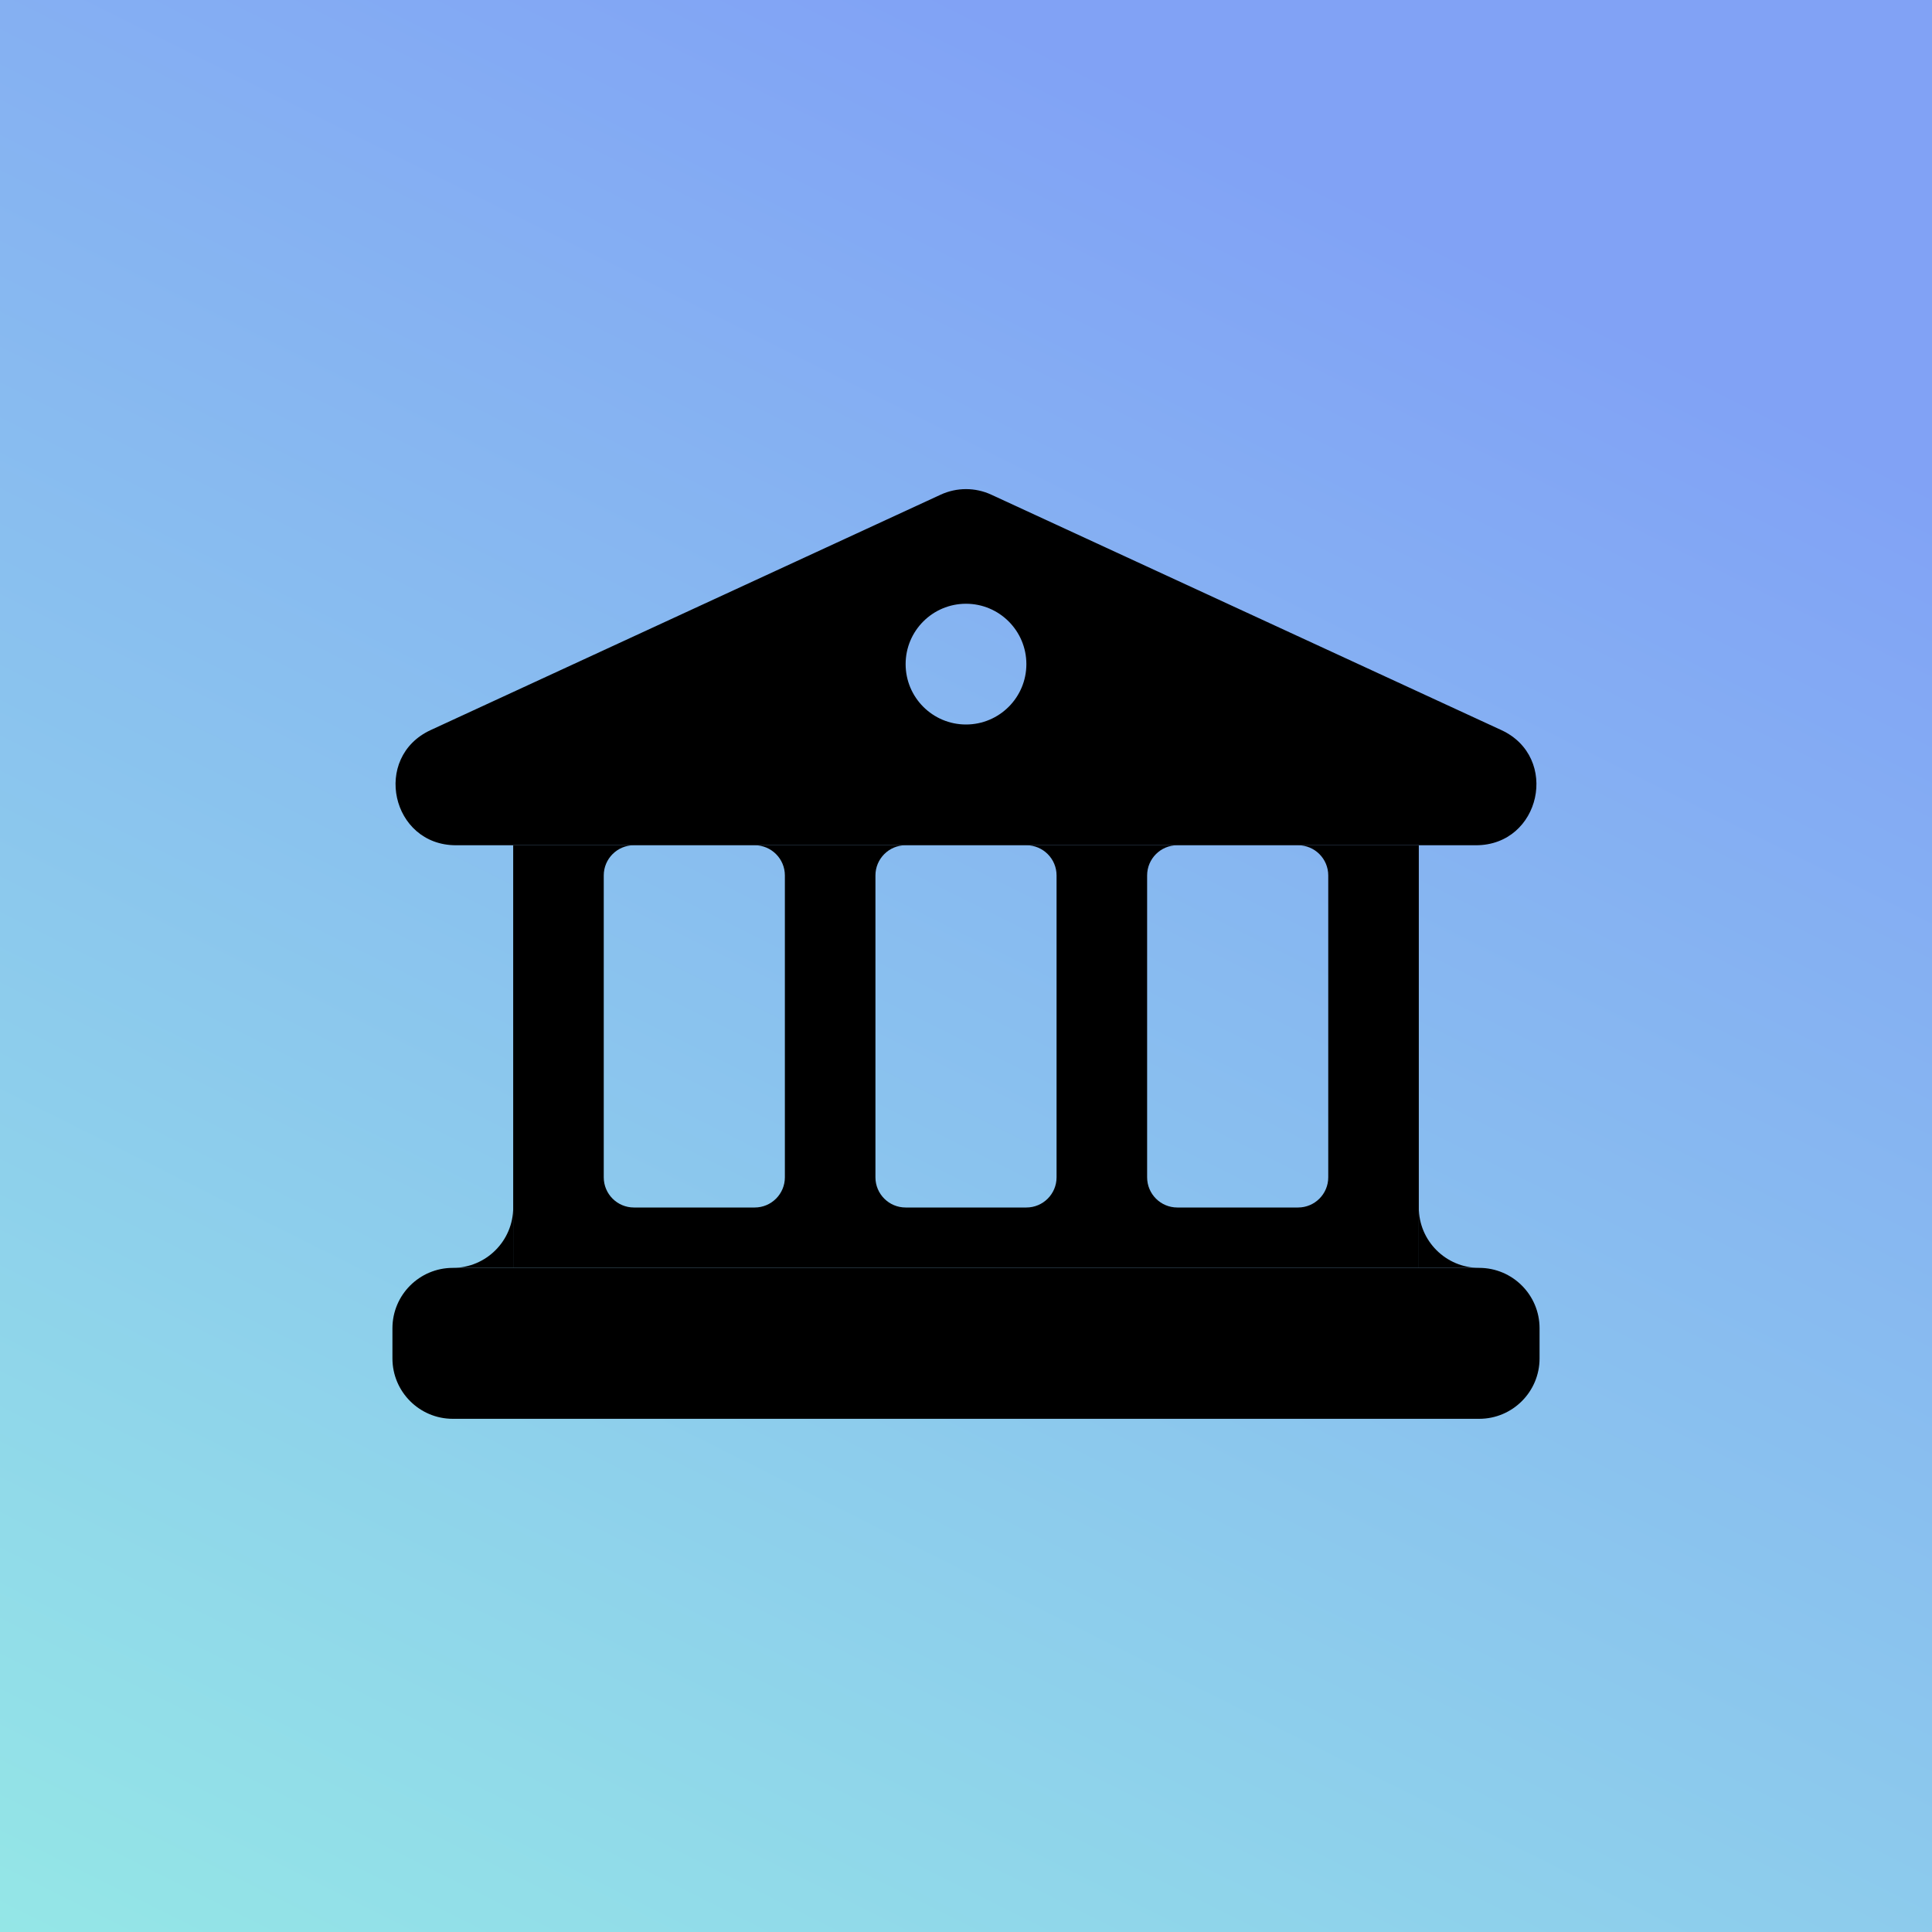 <svg width="48" height="48" viewBox="0 0 48 48" fill="none" xmlns="http://www.w3.org/2000/svg">
<rect width="48" height="48" fill="white"/>
<rect width="48" height="48" fill="url(#paint0_linear_2330_2047)" fill-opacity="0.6"/>
<path d="M9.75 33C9.75 32.172 10.422 31.5 11.25 31.5H36.75C37.578 31.5 38.25 32.172 38.25 33V33.75C38.25 34.578 37.578 35.25 36.75 35.25H11.25C10.422 35.25 9.75 34.578 9.75 33.75V33Z" fill="black"/>
<path fill-rule="evenodd" clip-rule="evenodd" d="M24.628 12.29C24.23 12.106 23.77 12.106 23.371 12.29L10.701 18.138C9.24 18.812 9.721 21 11.329 21H36.67C38.279 21 38.759 18.812 37.299 18.138L24.628 12.29ZM24 15C23.171 15 22.5 15.672 22.5 16.5C22.5 17.328 23.171 18 24 18C24.828 18 25.5 17.328 25.5 16.5C25.5 15.672 24.828 15 24 15Z" fill="black"/>
<path d="M15.75 21H12.75V31.5H35.25V21H32.25C32.664 21 33 21.336 33 21.75V29.25C33 29.664 32.664 30 32.25 30H29.25C28.836 30 28.5 29.664 28.5 29.25V21.75C28.5 21.336 28.836 21 29.25 21H25.5C25.914 21 26.25 21.336 26.25 21.75V29.25C26.25 29.664 25.914 30 25.5 30H22.5C22.086 30 21.75 29.664 21.75 29.25V21.75C21.75 21.336 22.086 21 22.5 21H18.75C19.164 21 19.5 21.336 19.5 21.75V29.25C19.5 29.664 19.164 30 18.75 30H15.75C15.336 30 15 29.664 15 29.25V21.75C15 21.336 15.336 21 15.75 21Z" fill="black"/>
<path d="M11.25 31.5H12.75V30C12.75 30.828 12.078 31.5 11.25 31.5Z" fill="black"/>
<path d="M35.25 30V31.5H36.75C35.922 31.5 35.25 30.828 35.25 30Z" fill="black"/>
<defs>
<linearGradient id="paint0_linear_2330_2047" x1="24" y1="7.15256e-07" x2="-2.14577e-06" y2="48" gradientUnits="userSpaceOnUse">
<stop stop-color="#2D64EF"/>
<stop offset="1" stop-color="#4DD6D6"/>
</linearGradient>
</defs>
</svg>
